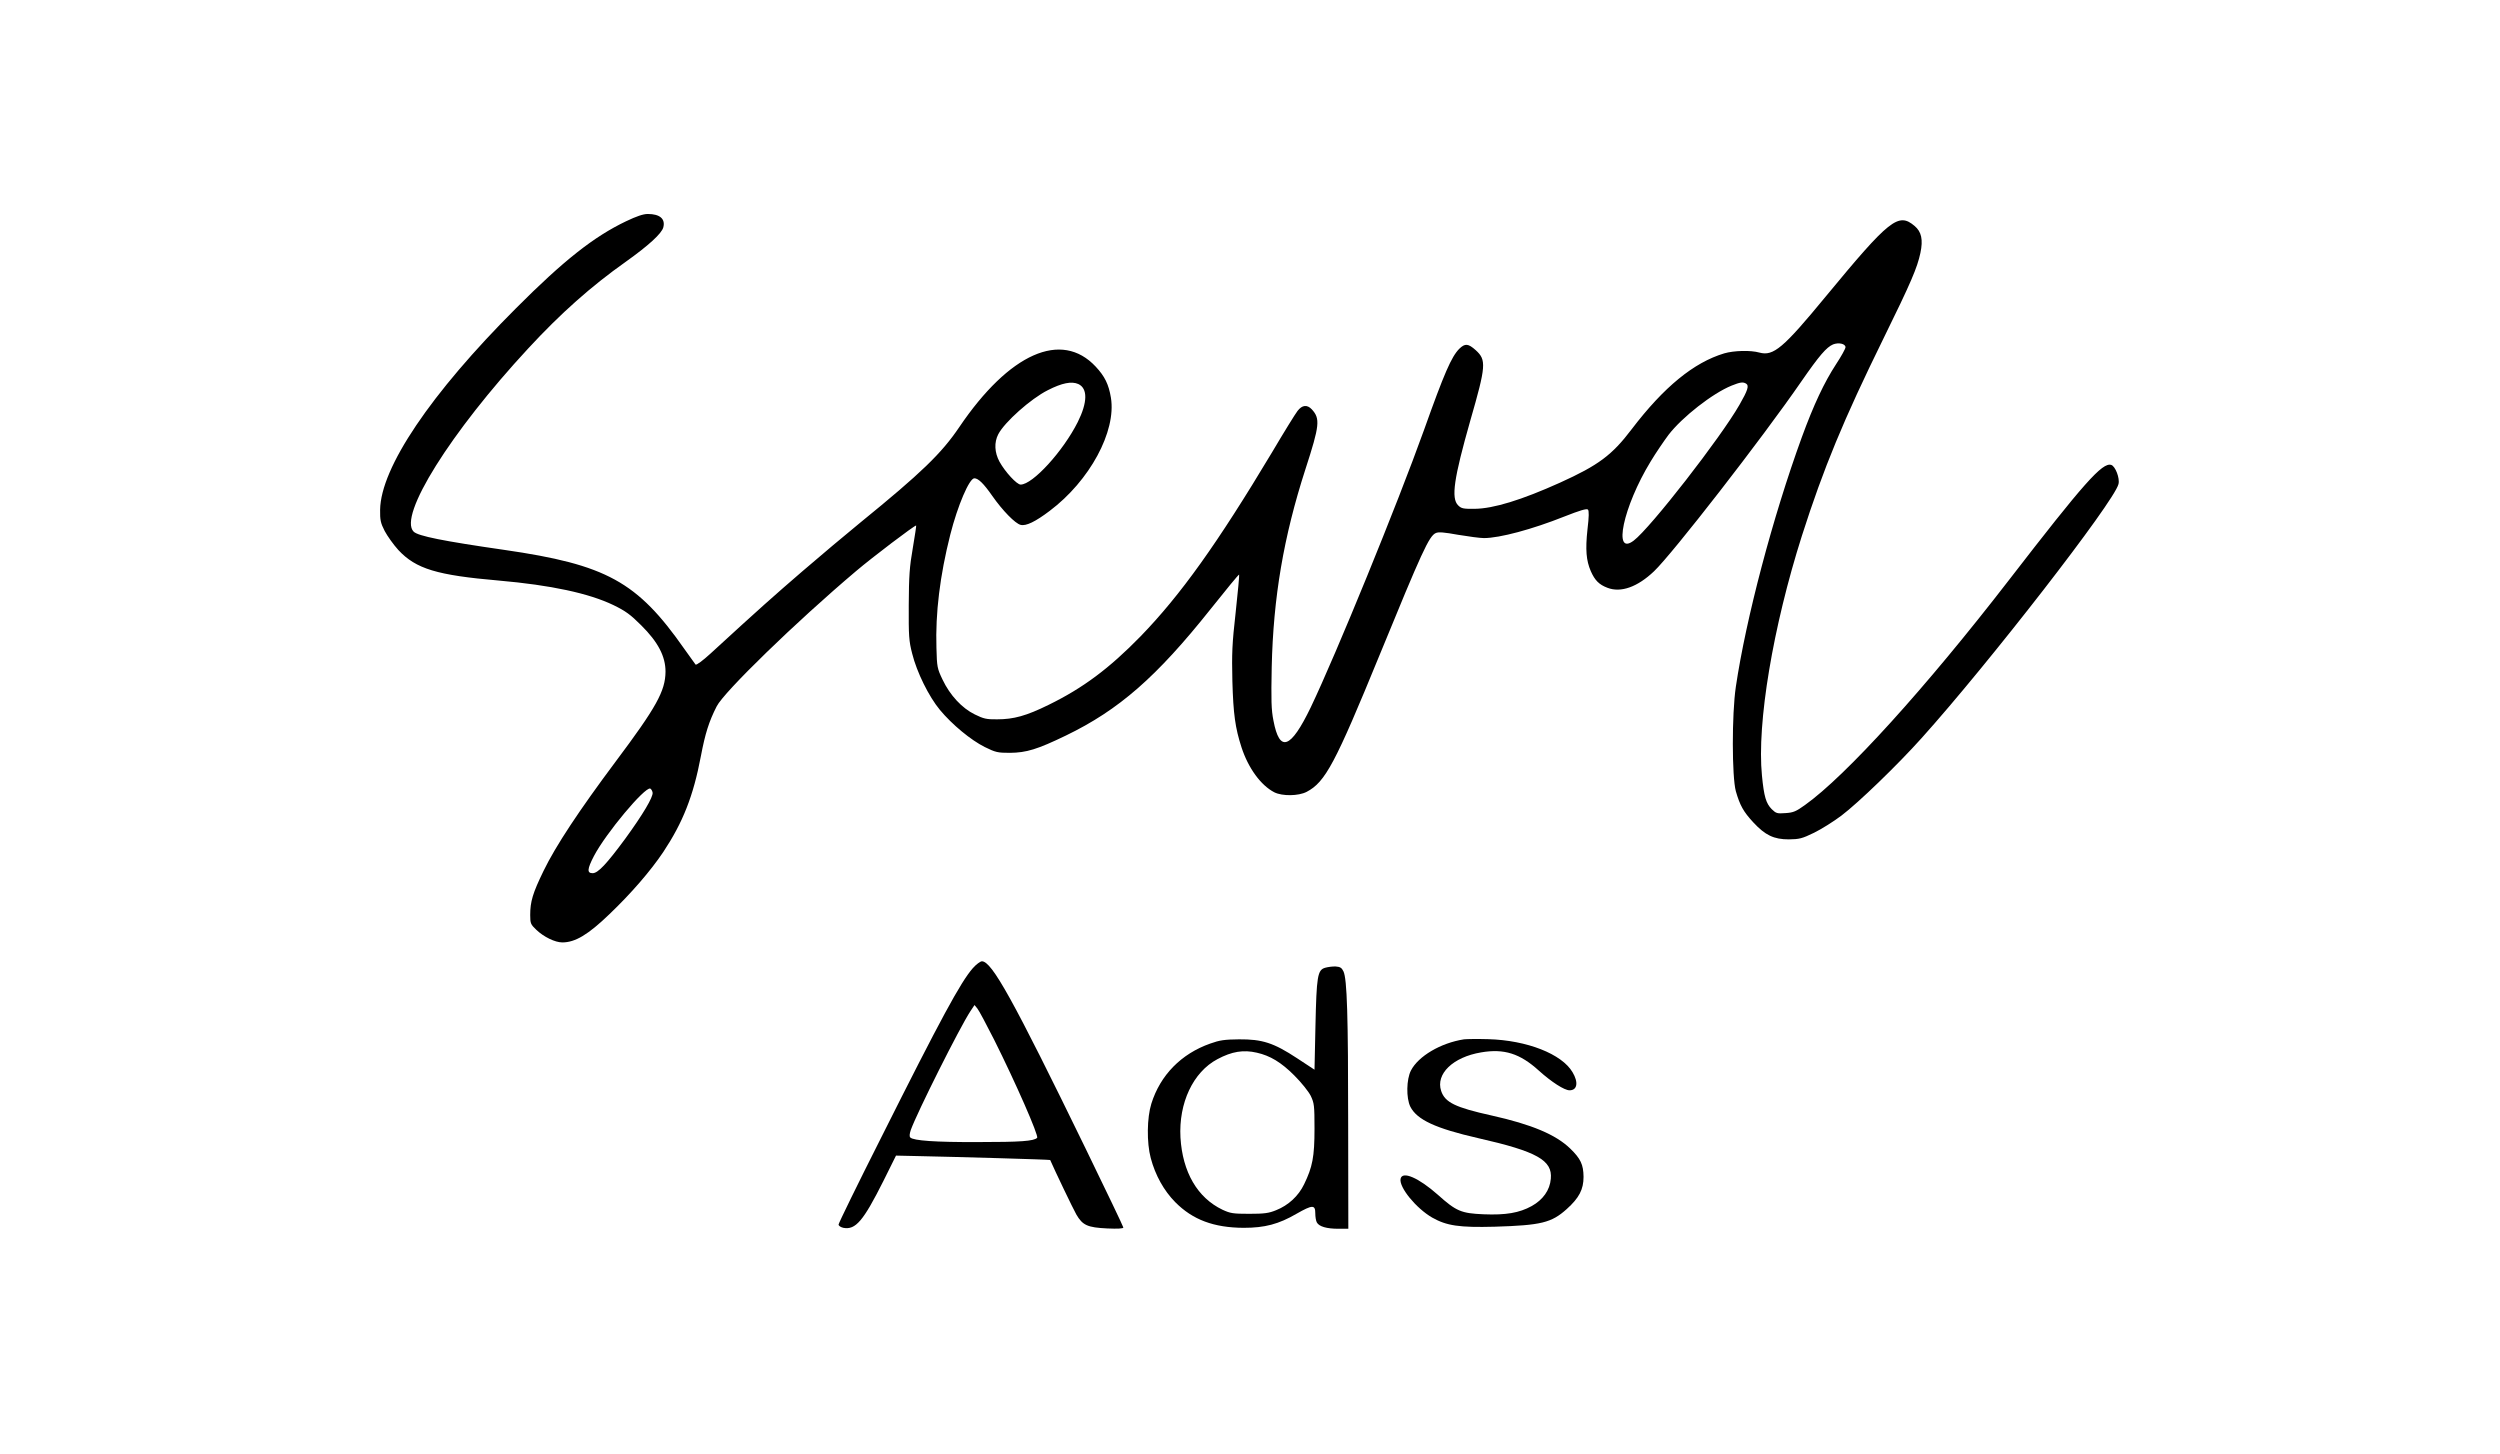 <?xml version="1.0" standalone="no"?>
<!DOCTYPE svg PUBLIC "-//W3C//DTD SVG 20010904//EN"
 "http://www.w3.org/TR/2001/REC-SVG-20010904/DTD/svg10.dtd">
<svg version="1.0" xmlns="http://www.w3.org/2000/svg"
 width="1589pt" height="924pt" viewBox="0 0 1589 924"
 preserveAspectRatio="xMidYMid meet">

<g transform="translate(0,924) scale(0.1,-0.1)"
fill="#000000" stroke="none">
<path d="M3980 7834 c-205 -98 -397 -249 -700 -553 -544 -544 -860 -1014 -864
-1281 -1 -65 3 -84 29 -135 17 -32 56 -87 87 -121 112 -120 245 -160 638 -194
332 -29 573 -81 729 -156 78 -38 109 -61 176 -128 108 -107 155 -198 155 -295
-1 -123 -58 -226 -318 -573 -230 -308 -380 -534 -457 -693 -69 -142 -85 -195
-85 -281 0 -53 3 -60 39 -94 47 -45 119 -80 165 -80 82 0 164 49 300 180 137
131 261 274 342 395 124 187 191 355 239 610 27 142 51 219 100 315 45 91 505
538 886 860 105 89 370 290 382 290 2 0 -8 -64 -21 -142 -21 -120 -25 -178
-26 -363 -1 -198 1 -229 22 -310 29 -117 106 -273 176 -357 78 -94 197 -192
285 -236 69 -34 82 -37 160 -37 105 1 174 22 356 110 337 163 576 372 919 803
98 123 179 222 182 220 2 -3 -8 -110 -22 -239 -23 -203 -25 -261 -21 -439 6
-210 18 -296 58 -420 43 -132 123 -242 209 -286 50 -25 153 -24 205 3 119 62
182 182 463 868 271 661 315 758 358 777 17 8 53 5 141 -11 66 -11 140 -21
165 -21 100 0 308 56 511 137 99 39 142 52 150 44 7 -7 7 -44 -3 -126 -14
-129 -8 -198 21 -265 26 -59 53 -86 106 -106 85 -33 191 5 296 105 115 109
685 842 936 1206 115 166 160 218 202 236 36 14 79 4 79 -18 0 -9 -27 -58 -60
-108 -75 -115 -142 -257 -218 -465 -185 -508 -355 -1153 -419 -1585 -26 -175
-25 -573 0 -664 26 -90 48 -130 111 -198 76 -82 131 -108 226 -108 67 1 84 5
160 42 47 23 125 72 174 109 107 81 355 320 510 493 422 469 1224 1502 1251
1614 10 37 -20 114 -46 122 -56 18 -173 -114 -651 -733 -529 -685 -1036 -1244
-1296 -1429 -56 -40 -73 -48 -123 -51 -54 -4 -60 -2 -88 25 -36 37 -49 79 -62
213 -33 333 70 946 254 1525 138 431 264 736 519 1255 175 356 214 448 234
542 18 85 7 135 -37 172 -103 87 -158 44 -565 -449 -270 -328 -332 -380 -421
-356 -56 16 -162 13 -224 -5 -193 -58 -383 -213 -588 -482 -125 -165 -211
-229 -456 -340 -244 -110 -423 -165 -542 -166 -73 -1 -85 2 -105 22 -46 45
-27 172 77 538 101 350 103 386 35 448 -48 43 -68 45 -105 9 -50 -51 -95 -154
-224 -516 -170 -474 -558 -1424 -720 -1763 -128 -265 -198 -290 -237 -84 -14
70 -15 130 -11 340 10 442 75 827 215 1260 90 277 94 319 40 378 -30 32 -62
28 -91 -10 -14 -18 -87 -136 -162 -263 -348 -581 -582 -908 -835 -1169 -199
-204 -366 -329 -585 -436 -142 -70 -222 -92 -328 -92 -67 -1 -86 4 -141 31
-82 40 -158 122 -205 221 -34 71 -36 81 -39 202 -7 221 22 459 88 720 47 185
121 358 153 358 25 0 59 -33 114 -112 65 -93 146 -176 180 -184 34 -9 94 20
185 89 254 191 424 505 389 719 -14 85 -39 136 -97 198 -217 232 -549 85 -867
-385 -113 -167 -240 -290 -627 -605 -91 -74 -257 -214 -370 -311 -183 -158
-267 -232 -584 -523 -49 -45 -90 -75 -95 -70 -4 5 -36 50 -71 99 -300 429
-496 536 -1145 630 -388 56 -548 88 -576 116 -99 99 235 632 728 1164 208 225
401 396 620 551 146 104 229 180 239 219 14 54 -22 85 -99 85 -29 0 -72 -15
-137 -46z m2874 -1035 c60 -28 59 -116 -4 -242 -93 -185 -286 -397 -363 -397
-24 0 -98 80 -134 145 -32 59 -35 123 -8 175 40 77 207 226 315 280 90 46 151
58 194 39z m4245 2 c19 -12 10 -42 -43 -134 -118 -207 -566 -783 -672 -863
-135 -103 -67 216 107 502 33 55 85 131 114 170 87 113 280 264 401 313 55 22
73 25 93 12z m-6951 -2599 c4 -28 -62 -139 -174 -293 -118 -160 -173 -219
-207 -219 -37 0 -35 26 8 109 76 145 323 440 358 429 6 -3 13 -14 15 -26z"/>
<path d="M6183 3086 c-77 -88 -202 -318 -583 -1078 -149 -295 -270 -543 -270
-551 0 -8 13 -17 30 -21 78 -15 127 43 255 298 l80 161 135 -3 c245 -5 844
-22 845 -25 30 -69 145 -309 166 -346 40 -69 71 -83 197 -89 67 -3 102 -1 102
6 0 5 -108 231 -240 502 -462 949 -596 1190 -659 1190 -10 0 -37 -20 -58 -44z
m136 -455 c136 -272 285 -611 273 -623 -21 -21 -104 -27 -377 -27 -270 -1
-409 9 -429 29 -7 7 -5 23 3 48 40 111 311 652 379 755 l26 39 18 -22 c10 -12
58 -102 107 -199z"/>
<path d="M8423 3089 c-49 -14 -55 -53 -62 -371 l-6 -277 -111 73 c-149 98
-221 121 -369 120 -91 -1 -122 -5 -183 -27 -184 -65 -317 -200 -374 -382 -28
-89 -30 -248 -4 -345 29 -110 84 -208 156 -281 111 -112 245 -162 435 -163
134 0 222 23 337 90 100 57 118 57 118 3 0 -22 4 -49 10 -59 14 -26 63 -40
136 -40 l64 0 -1 658 c0 701 -7 930 -30 978 -11 23 -21 29 -49 31 -19 1 -49
-3 -67 -8z m-434 -540 c84 -19 154 -61 237 -144 46 -46 90 -101 105 -130 22
-47 24 -60 24 -210 0 -178 -13 -243 -66 -352 -36 -75 -100 -134 -178 -165 -46
-19 -75 -23 -171 -23 -104 0 -120 3 -170 26 -159 76 -254 239 -267 459 -12
219 80 416 235 498 92 49 165 61 251 41z"/>
<path d="M9305 2634 c-148 -23 -290 -107 -337 -198 -29 -56 -31 -175 -4 -230
42 -83 160 -138 431 -200 375 -85 473 -141 462 -258 -6 -73 -50 -134 -122
-174 -78 -43 -164 -58 -306 -52 -141 6 -173 19 -290 124 -122 108 -227 154
-237 101 -10 -54 99 -187 201 -246 92 -52 172 -64 397 -58 296 9 361 25 458
112 79 71 107 125 107 205 -1 78 -18 115 -85 180 -91 88 -244 153 -500 210
-230 51 -296 83 -320 156 -36 108 75 215 254 245 146 25 247 -7 367 -116 80
-72 162 -125 195 -125 49 0 58 50 19 115 -68 116 -290 203 -535 210 -69 2
-138 1 -155 -1z"/>
</g>
</svg>
